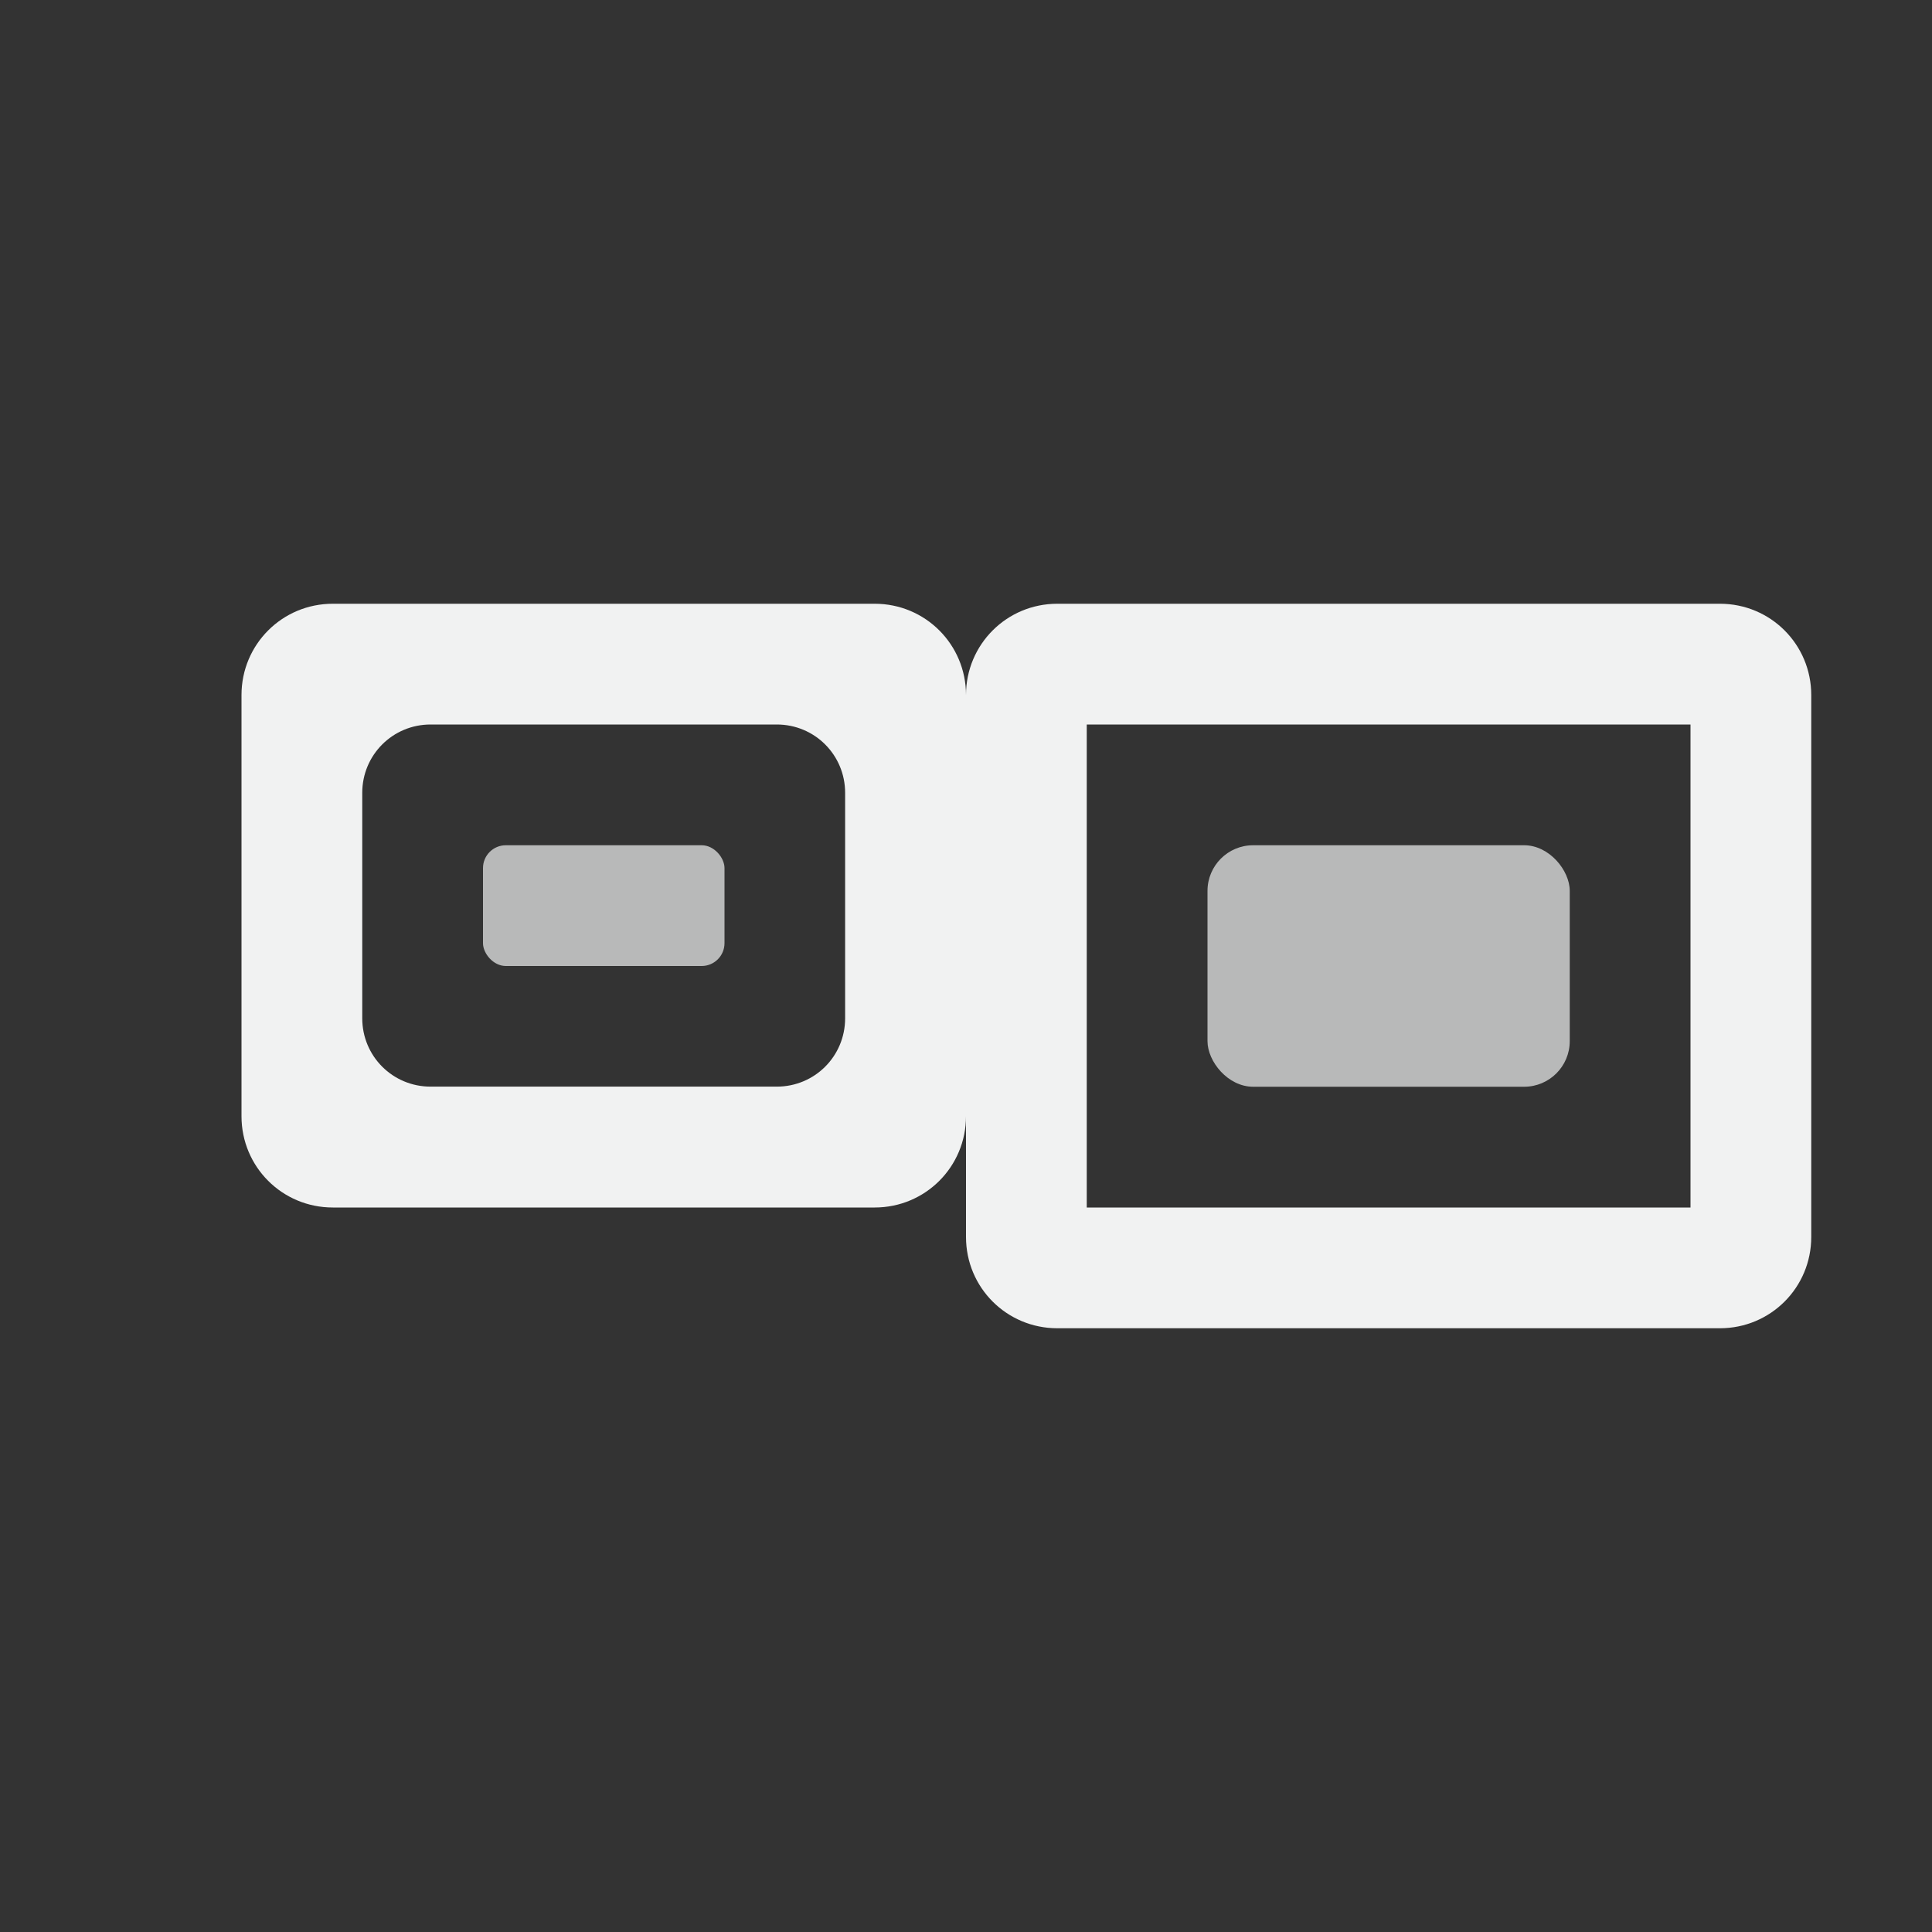 <?xml version="1.0" encoding="UTF-8" standalone="no"?>
<svg id="svg4" xmlns="http://www.w3.org/2000/svg" version="1.1" viewBox="0 0 16 16" width="32" height="32"><rect x="0" y="0" width="16" height="16" fill="#333333" stroke="none"/><path id="path4562" style="fill:#f1f2f2" d="m2.756 5c-0.419 0-0.756 0.337-0.756 0.756v3.488c0 0.419 0.337 0.756 0.756 0.756h4.488c0.419 0 0.756-0.337 0.756-0.756v-3.488c0-0.419-0.337-0.756-0.756-0.756h-1.244zm0.81 1h2.867c0.314 0 0.566 0.252 0.566 0.566v1.867c0 0.314-0.252 0.566-0.566 0.566h-2.867c-0.314 0-0.566-0.252-0.566-0.566v-1.867c0-0.314 0.252-0.566 0.566-0.566z"/><path id="path4519" style="fill:#f1f2f2" d="m8.756 5c-0.419 0-0.756 0.337-0.756 0.756v4.488c0 0.419 0.337 0.756 0.756 0.756h5.488c0.419 0 0.756-0.337 0.756-0.756v-4.488c0-0.419-0.337-0.756-0.756-0.756zm0.244 1h5v4h-5v-3z"/><rect id="rect4525" style="opacity:.7;fill:#f1f2f2" ry=".378" height="2" width="3" y="7" x="10"/><rect id="rect4566" style="opacity:.7;fill:#f1f2f2" ry=".189" height="1" width="2" y="7" x="4"/></svg>
